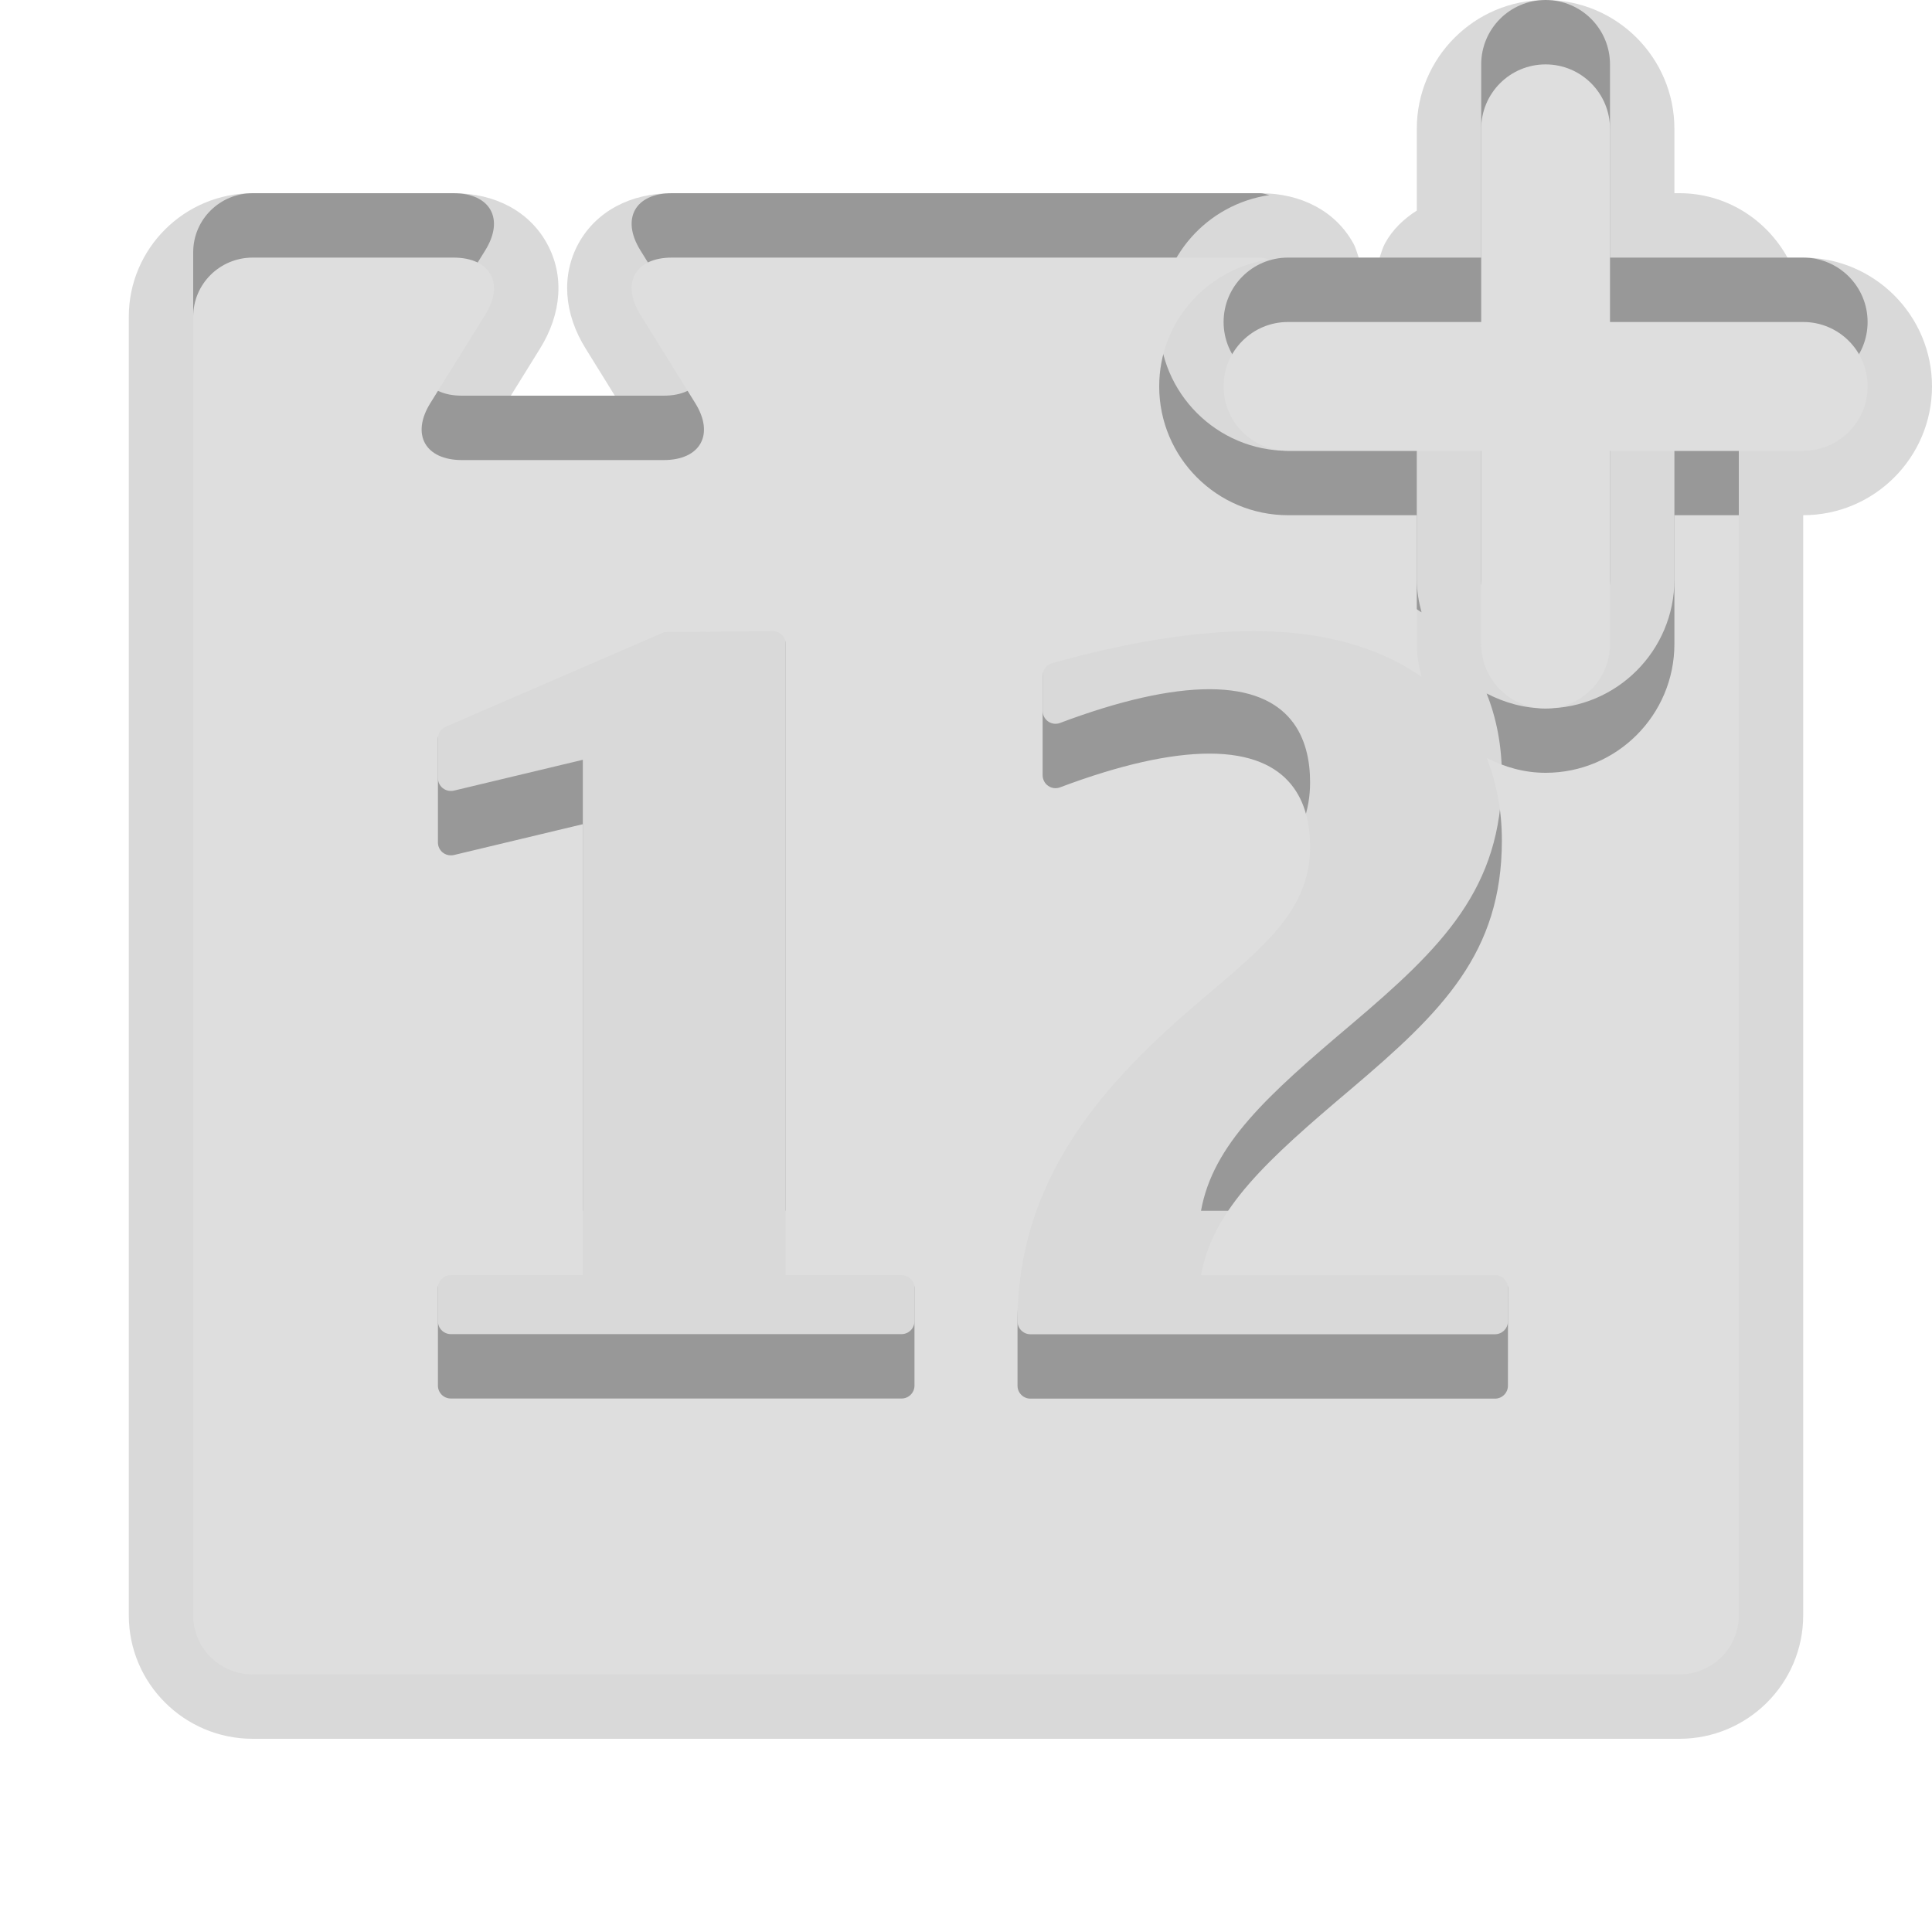 <?xml version="1.0" encoding="UTF-8"?>
<svg xmlns="http://www.w3.org/2000/svg" xmlns:xlink="http://www.w3.org/1999/xlink" baseProfile="tiny" contentScriptType="text/ecmascript" contentStyleType="text/css" height="30px" preserveAspectRatio="xMidYMid meet" version="1.1" viewBox="0 0 30 30" width="30px" x="0px" y="0px" zoomAndPan="magnify">
<path d="M 28.0 4.0 L 27.756 4.0 C 27.428 3.407 26.803 3.0 26.077 3.0 L 26.0 3.0 L 26.0 2.0 C 26.0 0.897 25.104 0.0 24.0 0.0 C 22.896 0.0 22.0 0.897 22.0 2.0 L 22.0 3.27 C 21.797 3.399 21.623 3.565 21.506 3.779 C 21.467 3.85 21.449 3.926 21.423 4.0 L 21.098 4.0 C 21.071 3.925 21.053 3.847 21.013 3.776 C 20.739 3.283 20.212 3.0 19.564 3.0 L 10.433 3.0 C 9.787 3.0 9.259 3.283 8.986 3.775 C 8.713 4.269 8.753 4.868 9.096 5.416 L 9.547 6.144 L 7.932 6.144 L 8.381 5.42 C 8.725 4.87 8.766 4.272 8.491 3.777 C 8.218 3.283 7.689 3.0 7.042 3.0 L 3.924 3.0 C 2.863 3.0 2.0 3.86 2.0 4.917 L 2.0 25.083 C 2.0 26.141 2.863 27.0 3.924 27.0 L 26.077 27.0 C 27.138 27.0 28.0 26.141 28.0 25.083 L 28.0 8.0 C 29.104 8.0 30.0 7.103 30.0 6.0 C 30.0 4.897 29.104 4.0 28.0 4.0 z " fill-opacity="0.15"/>
<rect fill="none" height="30" width="30"/>
<rect fill="none" height="30" width="30"/>
<path d="M 28.0 4.0 L 25.0 4.0 L 25.0 1.0 C 25.0 0.448 24.553 0.0 24.0 0.0 C 23.447 0.0 23.0 0.448 23.0 1.0 L 23.0 4.0 L 20.0 4.0 C 19.447 4.0 19.0 4.448 19.0 5.0 C 19.0 5.552 19.447 6.0 20.0 6.0 L 23.0 6.0 L 23.0 9.0 C 23.0 9.552 23.447 10.0 24.0 10.0 C 24.553 10.0 25.0 9.552 25.0 9.0 L 25.0 6.0 L 28.0 6.0 C 28.553 6.0 29.0 5.552 29.0 5.0 C 29.0 4.448 28.553 4.0 28.0 4.0 z M 26.0 9.0 C 26.0 10.103 25.104 11.0 24.0 11.0 C 23.668 11.0 23.36 10.911 23.084 10.768 C 23.236 11.149 23.321 11.576 23.321 12.051 C 23.321 13.795 22.396 14.709 20.985 15.905 C 19.675 17.012 18.836 17.769 18.649 18.801 L 23.215 18.801 C 23.268 18.801 23.319 18.822 23.357 18.86 C 23.394 18.898 23.416 18.949 23.416 19.002 L 23.415 20.518 C 23.415 20.628 23.325 20.718 23.215 20.718 L 16.0 20.718 C 15.89 20.718 15.8 20.628 15.8 20.518 L 15.8 19.52 C 15.8 17.122 17.361 15.611 18.822 14.383 C 19.769 13.588 20.343 13.04 20.343 12.147 C 20.343 11.488 20.072 10.702 18.78 10.702 C 18.166 10.702 17.385 10.878 16.46 11.226 C 16.438 11.235 16.413 11.239 16.39 11.239 C 16.35 11.239 16.31 11.227 16.276 11.203 C 16.222 11.165 16.19 11.104 16.19 11.038 L 16.19 9.49 C 16.19 9.4 16.25 9.322 16.336 9.298 C 17.511 8.968 18.566 8.8 19.475 8.8 C 20.554 8.8 21.426 9.056 22.074 9.509 C 22.03 9.346 22.0 9.177 22.0 9.0 L 22.0 7.0 L 20.0 7.0 C 18.896 7.0 18.0 6.103 18.0 5.0 C 18.0 3.995 18.746 3.169 19.713 3.029 C 19.662 3.021 19.623 3.0 19.564 3.0 L 10.433 3.0 C 9.859 3.0 9.641 3.401 9.945 3.889 L 10.794 5.257 C 11.099 5.743 10.879 6.144 10.305 6.144 L 7.174 6.144 C 6.601 6.144 6.379 5.744 6.684 5.257 L 7.534 3.889 C 7.838 3.401 7.616 3.0 7.042 3.0 L 3.924 3.0 C 3.413 3.0 3.0 3.41 3.0 3.917 L 3.0 24.083 C 3.0 24.59 3.413 25.0 3.924 25.0 L 26.077 25.0 C 26.588 25.0 27.0 24.59 27.0 24.083 L 27.0 7.0 L 26.0 7.0 L 26.0 9.0 z M 14.2 20.516 C 14.2 20.626 14.11 20.716 14.0 20.716 L 7.0 20.716 C 6.89 20.716 6.8 20.626 6.8 20.516 L 6.8 19.0 C 6.8 18.89 6.89 18.8 7.0 18.8 L 9.05 18.8 L 9.05 11.798 L 7.047 12.277 C 7.031 12.28 7.016 12.282 7.0 12.282 C 6.955 12.282 6.912 12.267 6.876 12.239 C 6.828 12.201 6.8 12.143 6.8 12.082 L 6.8 10.469 C 6.8 10.389 6.848 10.317 6.921 10.285 L 10.314 8.816 L 12.0 8.8 C 12.11 8.8 12.2 8.89 12.2 9.0 L 12.2 18.8 L 14.0 18.8 C 14.11 18.8 14.2 18.89 14.2 19.0 L 14.2 20.516 z " fill-opacity="0.3"/>
<path d="M 28.0 5.0 L 25.0 5.0 L 25.0 2.0 C 25.0 1.448 24.553 1.0 24.0 1.0 C 23.447 1.0 23.0 1.448 23.0 2.0 L 23.0 5.0 L 20.0 5.0 C 19.447 5.0 19.0 5.448 19.0 6.0 C 19.0 6.552 19.447 7.0 20.0 7.0 L 23.0 7.0 L 23.0 10.0 C 23.0 10.552 23.447 11.0 24.0 11.0 C 24.553 11.0 25.0 10.552 25.0 10.0 L 25.0 7.0 L 28.0 7.0 C 28.553 7.0 29.0 6.552 29.0 6.0 C 29.0 5.448 28.553 5.0 28.0 5.0 z M 26.0 10.0 C 26.0 11.103 25.104 12.0 24.0 12.0 C 23.668 12.0 23.36 11.911 23.084 11.768 C 23.236 12.149 23.321 12.576 23.321 13.051 C 23.321 14.795 22.396 15.709 20.985 16.905 C 19.675 18.012 18.836 18.769 18.649 19.801 L 23.215 19.801 C 23.268 19.801 23.319 19.822 23.357 19.86 C 23.394 19.898 23.416 19.949 23.416 20.002 L 23.415 21.518 C 23.415 21.628 23.325 21.718 23.215 21.718 L 16.0 21.718 C 15.89 21.718 15.8 21.628 15.8 21.518 L 15.8 20.52 C 15.8 18.122 17.361 16.611 18.822 15.383 C 19.769 14.588 20.343 14.04 20.343 13.147 C 20.343 12.488 20.072 11.702 18.78 11.702 C 18.166 11.702 17.385 11.878 16.46 12.226 C 16.438 12.235 16.413 12.239 16.39 12.239 C 16.35 12.239 16.31 12.227 16.276 12.203 C 16.222 12.165 16.19 12.104 16.19 12.038 L 16.19 10.49 C 16.19 10.4 16.25 10.322 16.336 10.298 C 17.511 9.968 18.566 9.8 19.475 9.8 C 20.554 9.8 21.426 10.056 22.074 10.509 C 22.03 10.346 22.0 10.177 22.0 10.0 L 22.0 8.0 L 20.0 8.0 C 18.896 8.0 18.0 7.103 18.0 6.0 C 18.0 4.995 18.746 4.169 19.713 4.029 C 19.662 4.021 19.623 4.0 19.564 4.0 L 10.433 4.0 C 9.859 4.0 9.641 4.401 9.945 4.889 L 10.794 6.257 C 11.099 6.743 10.879 7.144 10.305 7.144 L 7.174 7.144 C 6.601 7.144 6.379 6.744 6.684 6.257 L 7.534 4.889 C 7.838 4.401 7.616 4.0 7.042 4.0 L 3.924 4.0 C 3.413 4.0 3.0 4.41 3.0 4.917 L 3.0 25.083 C 3.0 25.59 3.413 26.0 3.924 26.0 L 26.077 26.0 C 26.588 26.0 27.0 25.59 27.0 25.083 L 27.0 8.0 L 26.0 8.0 L 26.0 10.0 z M 14.2 21.516 C 14.2 21.626 14.11 21.716 14.0 21.716 L 7.0 21.716 C 6.89 21.716 6.8 21.626 6.8 21.516 L 6.8 20.0 C 6.8 19.89 6.89 19.8 7.0 19.8 L 9.05 19.8 L 9.05 12.798 L 7.047 13.277 C 7.031 13.28 7.016 13.282 7.0 13.282 C 6.955 13.282 6.912 13.267 6.876 13.239 C 6.828 13.201 6.8 13.143 6.8 13.082 L 6.8 11.469 C 6.8 11.389 6.848 11.317 6.921 11.285 L 10.314 9.816 L 12.0 9.8 C 12.11 9.8 12.2 9.89 12.2 10.0 L 12.2 19.8 L 14.0 19.8 C 14.11 19.8 14.2 19.89 14.2 20.0 L 14.2 21.516 z " fill="#dedede"/>
</svg>
